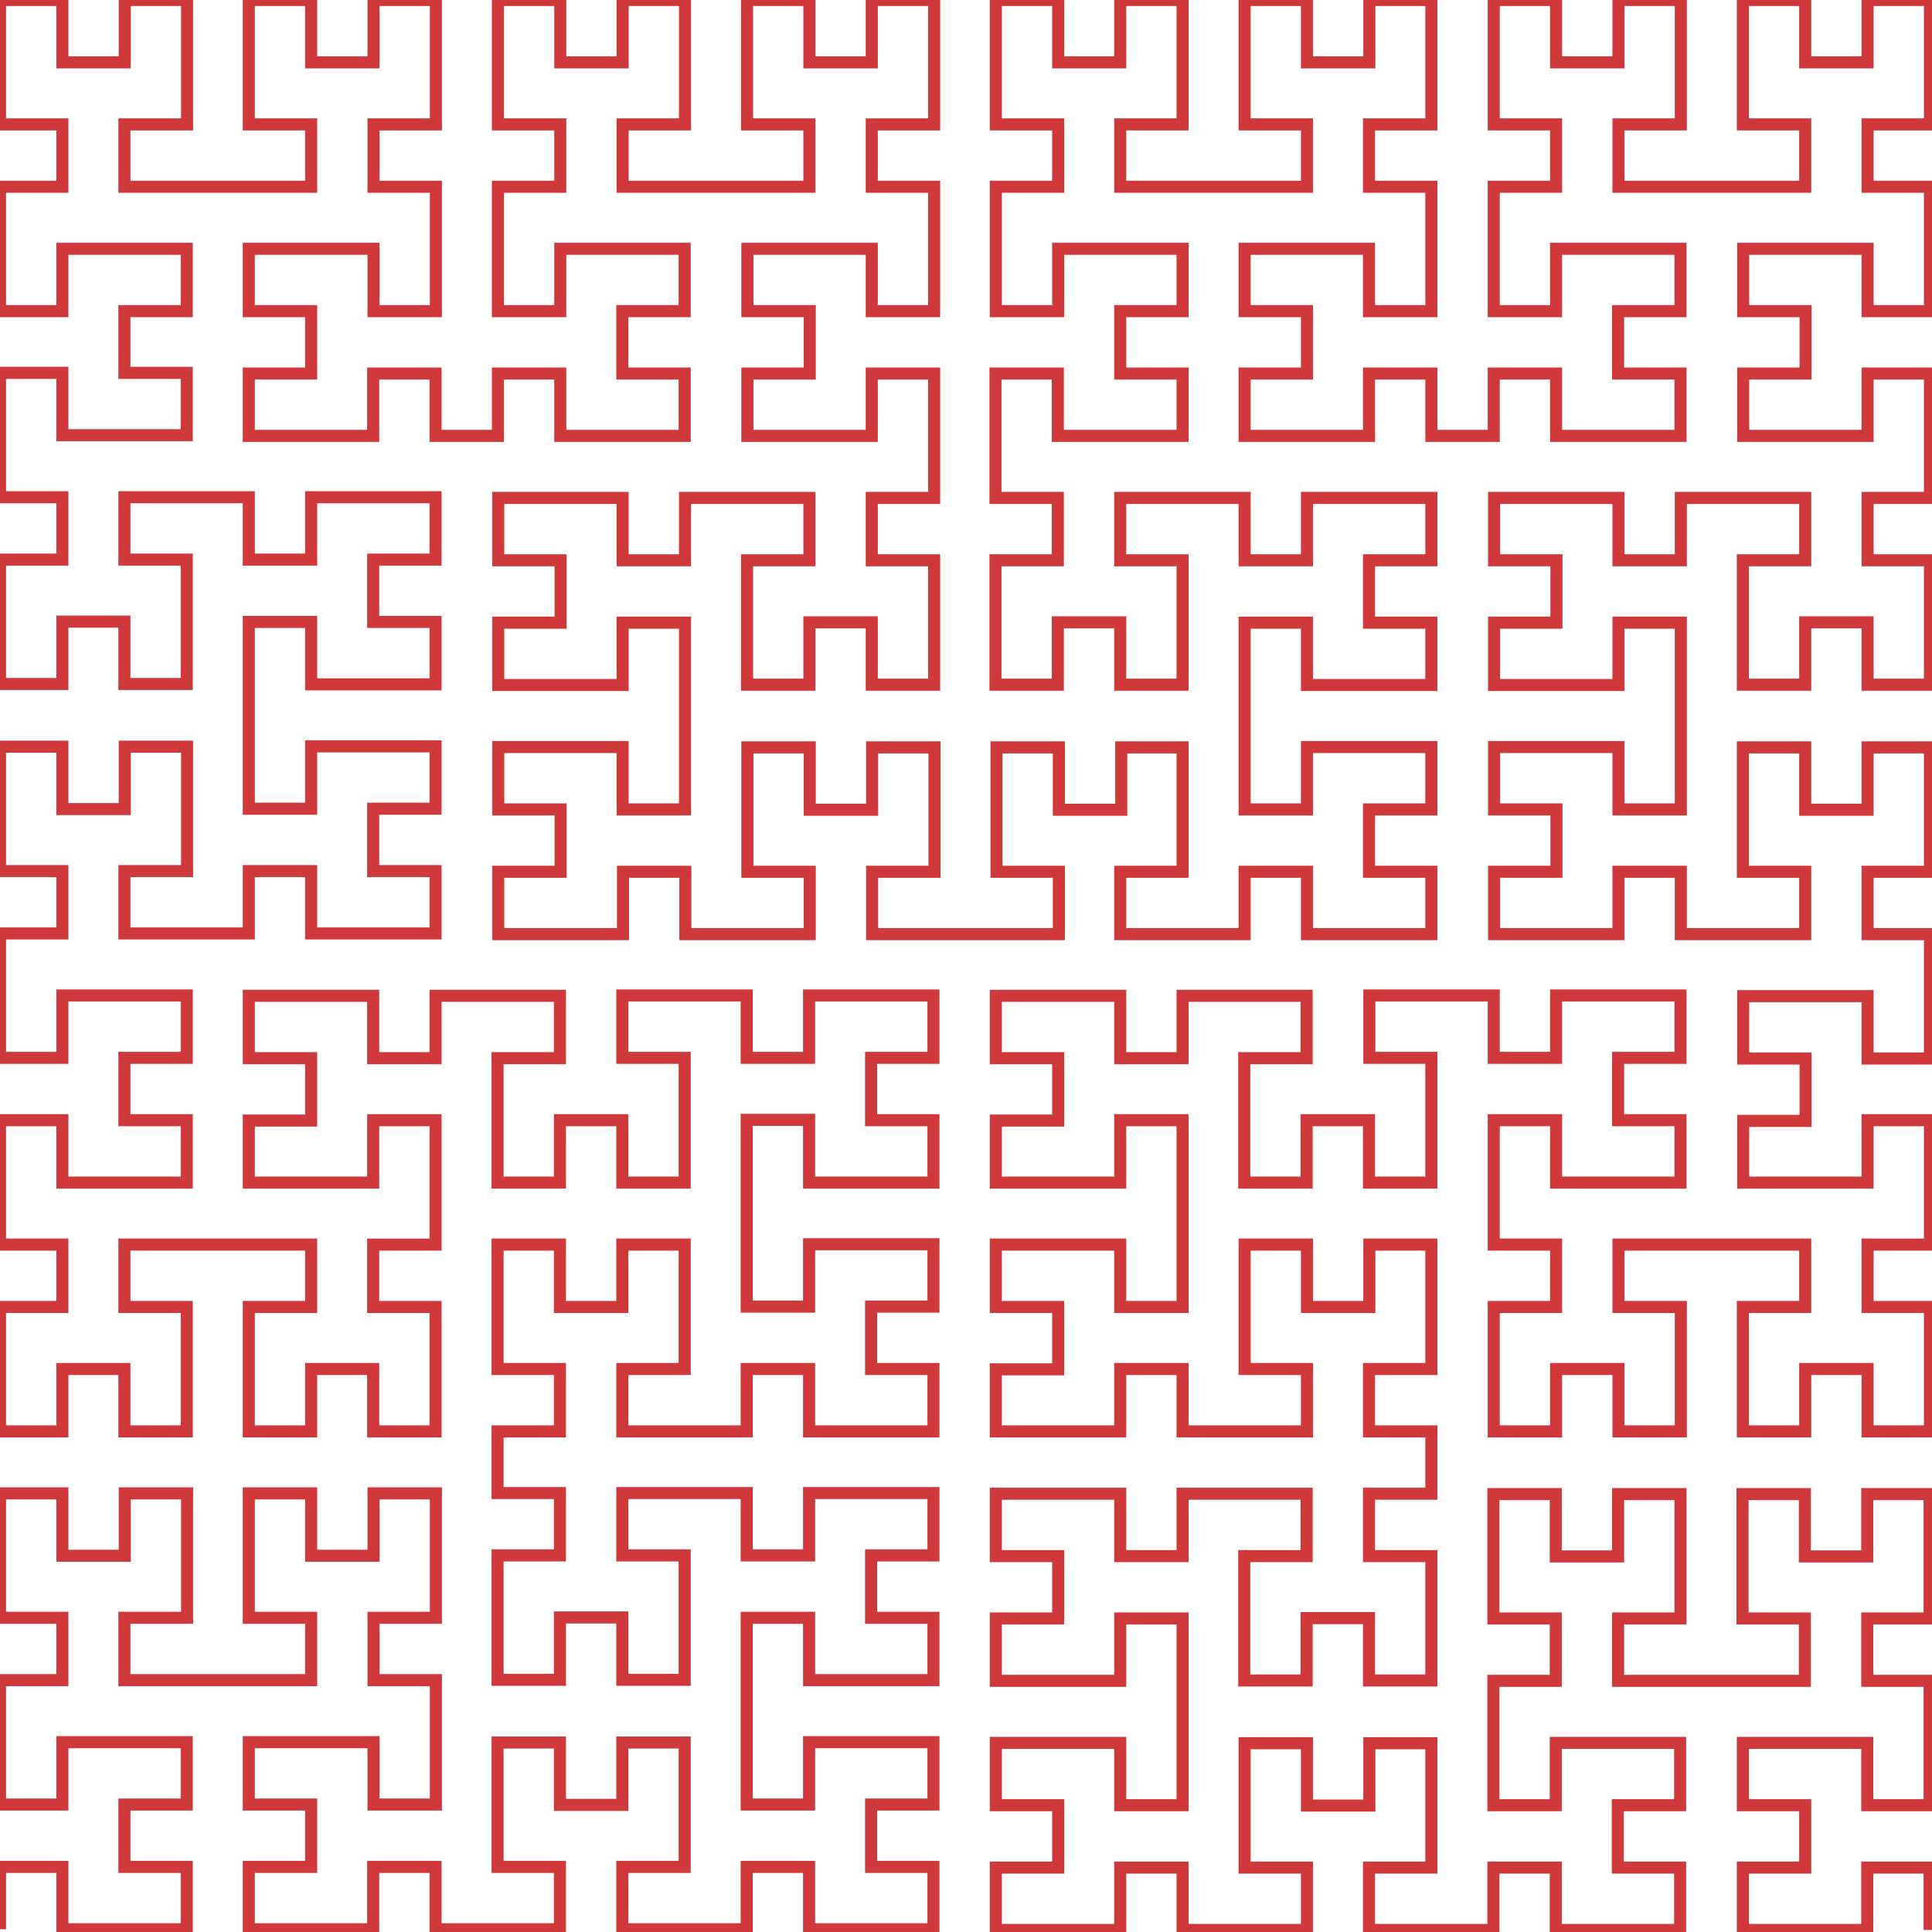 <?xml version="1.0" encoding="UTF-8" standalone="no"?>
<!-- Generator: Adobe Illustrator 18.1.1, SVG Export Plug-In . SVG Version: 6.00 Build 0)  -->

<svg
   xmlns:dc="http://purl.org/dc/elements/1.1/"
   xmlns:cc="http://creativecommons.org/ns#"
   xmlns:rdf="http://www.w3.org/1999/02/22-rdf-syntax-ns#"
   xmlns:svg="http://www.w3.org/2000/svg"
   xmlns="http://www.w3.org/2000/svg"
   xmlns:sodipodi="http://sodipodi.sourceforge.net/DTD/sodipodi-0.dtd"
   xmlns:inkscape="http://www.inkscape.org/namespaces/inkscape"
   version="1.1"
   id="Layer_1"
   x="0px"
   y="0px"
   viewBox="0 0 566.9 566.9"
   enable-background="new 0 0 566.9 566.9"
   xml:space="preserve"
   inkscape:version="0.48.5 r10040"
   width="100%"
   height="100%"
   sodipodi:docname="Hilbert.svg"><defs
     id="defs2991" /><sodipodi:namedview
     pagecolor="#ffffff"
     bordercolor="#666666"
     borderopacity="1"
     objecttolerance="10"
     gridtolerance="10"
     guidetolerance="10"
     inkscape:pageopacity="0"
     inkscape:pageshadow="2"
     inkscape:window-width="1063"
     inkscape:window-height="733"
     id="namedview2989"
     showgrid="false"
     inkscape:zoom="0.97195273"
     inkscape:cx="283.45"
     inkscape:cy="283.45"
     inkscape:window-x="0"
     inkscape:window-y="0"
     inkscape:window-maximized="0"
     inkscape:current-layer="Layer_1" /><path
     style="fill:none;stroke:#d0393c;stroke-width:3.543;stroke-miterlimit:4;stroke-dasharray:none"
     inkscape:connector-curvature="0"
     d="m 0,566.1 v -18.3 h 18.3 v 18.3 H 54.8 V 547.8 H 36.5 V 529.5 H 54.8 V 511.2 H 18.3 v 18.3 H 0 V 493 H 18.3 V 474.7 H 0 v -36.5 h 18.3 v 18.3 h 18.3 v -18.3 h 18.3 v 36.5 H 36.5 V 493 H 91.3 V 474.7 H 73 v -36.5 h 18.3 v 18.3 h 18.3 v -18.3 h 18.3 v 36.5 H 109.6 V 493 h 18.3 v 36.5 H 109.6 V 511.2 H 73 v 18.3 h 18.3 v 18.3 H 73 v 18.3 h 36.5 v -18.3 h 18.3 v 18.3 h 36.5 V 547.8 H 146 v -36.5 h 18.3 v 18.3 h 18.3 v -18.3 h 18.3 v 36.5 h -18.3 v 18.3 h 36.5 v -18.3 h 18.3 v 18.3 h 36.5 v -18.3 h -18.3 v -18.3 h 18.3 v -18.3 h -36.5 v 18.3 h -18.3 v -54.8 h 18.3 V 493 h 36.5 v -18.3 h -18.3 v -18.3 h 18.3 v -18.3 h -36.5 v 18.3 h -18.3 v -18.3 h -36.5 v 18.3 h 18.3 v 36.5 h -18.3 v -18.3 h -18.3 v 18.3 H 146 v -36.5 h 18.3 V 438.1 H 146 V 420 h 18.3 V 401.7 H 146 v -36.5 h 18.3 v 18.3 h 18.3 v -18.3 h 18.3 v 36.5 H 182.6 V 420 h 36.5 v -18.3 h 18.3 V 420 h 36.5 v -18.3 h -18.3 v -18.3 h 18.3 v -18.3 h -36.5 v 18.3 h -18.3 v -54.8 h 18.3 V 347 h 36.5 v -18.3 h -18.3 v -18.3 h 18.3 v -18.3 h -36.5 v 18.3 h -18.3 v -18.3 h -36.5 v 18.3 h 18.3 V 347 H 182.6 V 328.7 H 164.3 V 347 H 146 v -36.5 h 18.3 v -18.3 h -36.5 v 18.3 H 109.5 V 292.2 H 73 v 18.3 h 18.3 v 18.3 H 73 V 347 h 36.5 v -18.3 h 18.3 v 36.5 h -18.3 v 18.3 h 18.3 V 420 H 109.5 V 401.7 H 91.3 V 420 H 73 V 383.5 H 91.3 V 365.2 H 36.5 v 18.3 H 54.8 V 420 H 36.5 V 401.7 H 18.3 V 420 H 0 V 383.5 H 18.3 V 365.2 H 0 V 328.7 H 18.3 V 347 H 54.8 V 328.7 H 36.5 V 310.4 H 54.8 V 292.1 H 18.3 v 18.3 H 0 V 273.9 H 18.3 V 255.6 H 0 v -36.5 h 18.3 v 18.3 h 18.3 v -18.3 h 18.3 v 36.5 H 36.5 v 18.3 H 73 v -18.3 h 18.3 v 18.3 h 36.5 v -18.3 h -18.3 v -18.3 h 18.3 V 219 H 91.3 v 18.3 H 73 v -54.8 h 18.3 v 18.3 h 36.5 v -18.3 h -18.3 v -18.3 h 18.3 V 145.9 H 91.3 v 18.3 H 73 V 145.9 H 36.5 v 18.3 h 18.3 v 36.5 H 36.5 V 182.4 H 18.3 v 18.3 H 0 V 164.2 H 18.3 V 145.9 H 0 v -36.5 h 18.3 v 18.3 H 54.8 V 109.4 H 36.5 V 91.3 H 54.8 V 73 H 18.3 V 91.3 H 0 V 54.8 H 18.3 V 36.5 H 0 V 0 H 18.3 V 18.3 H 36.6 V 0 H 54.9 V 36.5 H 36.5 V 54.8 H 91.3 V 36.5 H 73 V 0 h 18.3 v 18.3 h 18.3 V 0 h 18.3 v 36.5 h -18.3 v 18.3 h 18.3 V 91.3 H 109.6 V 73 H 73 v 18.3 h 18.3 v 18.3 H 73 v 18.3 h 36.5 v -18.3 h 18.3 v 18.3 h 18.3 v -18.3 h 18.3 v 18.3 h 36.5 V 109.6 H 182.6 V 91.3 h 18.3 V 73 H 164.4 V 91.3 H 146.1 V 54.8 h 18.3 V 36.5 H 146.1 V 0 h 18.3 v 18.3 h 18.3 V 0 H 201 v 36.5 h -18.3 v 18.3 h 54.8 V 36.5 H 219.2 V 0 h 18.3 v 18.3 h 18.3 V 0 h 18.3 v 36.5 h -18.3 v 18.3 h 18.3 V 91.3 H 255.8 V 73 h -36.5 v 18.3 h 18.3 v 18.3 h -18.3 v 18.3 h 36.5 v -18.3 h 18.3 v 36.5 h -18.3 v 18.3 h 18.3 v 36.5 h -18.3 v -18.3 h -18.3 v 18.3 h -18.3 v -36.5 h 18.3 V 146.1 H 201 v 18.3 h -18.3 v -18.3 h -36.5 v 18.3 h 18.3 v 18.3 H 146.2 V 201 h 36.5 V 182.7 H 201 v 54.8 h -18.3 v -18.3 h -36.5 v 18.3 h 18.3 v 18.3 h -18.3 v 18.3 h 18.3 18.3 v -18.3 h 18.3 v 18.3 h 36.5 v -18.3 h -18.3 v -36.5 h 18.3 v 18.3 h 18.3 v -18.3 h 18.3 v 36.5 h -18.3 v 18.3 h 54.8 v -18.3 h -18.3 v -36.5 h 18.3 v 18.3 H 329 v -18.3 h 18 v 36.5 h -18.3 v 18.3 h 36.5 v -18.3 h 18.3 v 18.3 H 420 V 255.8 H 401.7 V 237.5 H 420 v -18.3 h -36.5 v 18.3 h -18.3 v -54.8 h 18.3 V 201 H 420 V 182.7 H 401.7 V 164.4 H 420 v -18.3 h -36.5 v 18.3 h -18.3 v -18.3 h -36.5 v 18.3 H 347 v 36.5 h -18.3 v -18.3 h -18.3 v 18.3 h -18.3 v -36.5 h 18.3 v -18.3 h -18.3 v -36.5 h 18.3 v 18.3 H 347 V 109.6 H 328.7 V 91.3 H 347 V 73 H 310.5 V 91.3 H 292.2 V 54.8 h 18.3 V 36.5 H 292.2 V 0 h 18.3 v 18.3 c 0,0 0,0 9.1,0 h 9.1 V 0 H 347 v 36.5 h -18.3 v 18.3 h 54.8 V 36.5 H 365.2 V 0 h 18.3 v 18.3 h 18.3 V 0 H 420 V 36.5 H 401.7 V 54.8 H 420 V 91.3 H 401.7 V 73 h -36.5 v 18.3 h 18.3 v 18.3 h -18.3 v 18.3 h 36.5 V 109.6 H 420 v 18.3 h 18.3 v -18.3 h 18.3 v 18.3 h 36.5 V 109.6 H 474.8 V 91.3 h 18.3 V 73 H 456.6 V 91.3 H 438.3 V 54.8 h 18.3 V 36.5 H 438.3 V 0 h 18.3 v 18.3 h 18.3 V 0 h 18.3 v 36.5 h -18.3 v 18.3 h 54.8 V 36.5 H 511.4 V 0 h 18.3 V 18.3 H 548 V 0 h 18.3 V 36.5 H 548 v 18.3 h 18.3 V 91.3 H 548 V 73 h -36.5 v 18.3 h 18.3 v 18.3 h -18.3 v 18.3 H 548 v -18.3 h 18.3 v 36.5 H 548 v 18.3 h 18.3 v 36.5 H 548 v -18.3 h -18.3 v 18.3 h -18.3 v -36.5 h 18.3 v -18.3 h -36.5 v 18.3 h -18.3 v -18.3 h -36.5 v 18.3 h 18.3 v 18.3 H 438.4 V 201 h 36.5 v -18.3 h 18.3 v 54.8 h -18.3 v -18.3 h -36.5 v 18.3 h 18.3 v 18.3 h -18.3 v 18.3 h 36.5 v -18.3 h 18.3 v 18.3 h 36.5 v -18.3 h -18.3 v -36.5 h 18.3 v 18.3 H 548 v -18.3 h 18.3 v 36.5 H 548 v 18.3 h 18.3 v 36.5 H 548 v -18.3 h -36.5 v 18.3 h 18.3 v 18.3 H 511.5 V 347 H 548 v -18.3 h 18.3 v 36.5 H 548 v 18.3 h 18.3 V 420 H 548 V 401.7 H 529.7 V 420 h -18.3 v -36.5 h 18.3 v -18.3 h -54.8 v 18.3 h 18.3 V 420 H 474.9 V 401.7 H 456.6 V 420 h -18.3 v -36.5 h 18.3 v -18.3 h -18.3 v -36.5 h 18.3 V 347 h 36.5 v -18.3 h -18.3 v -18.3 h 18.3 v -18.3 h -36.5 v 18.3 h -18.3 v -18.3 h -36.5 v 18.3 H 420 V 347 H 401.7 V 328.7 H 383.4 V 347 h -18.3 v -36.5 h 18.3 V 292.2 H 347 v 18.3 h -18.3 v -18.3 h -36.5 v 18.3 h 18.3 v 18.3 H 292.2 V 347 h 36.5 V 328.7 H 347 v 54.8 h -18.3 v -18.3 h -36.5 v 18.3 h 18.3 v 18.3 H 292.2 V 420 h 36.5 V 401.7 H 347 V 420 h 36.5 v -18.3 h -18.3 v -36.5 h 18.3 v 18.3 h 18.3 V 365.2 H 420 v 36.5 H 401.7 V 420 H 420 v 18.3 h -18.3 v 18.3 H 420 v 36.5 h -18.3 v -18.3 h -18.3 v 18.3 h -18.3 v -36.5 h 18.3 V 438.3 H 347 v 18.3 h -18.3 v -18.3 h -36.5 v 18.3 h 18.3 v 18.3 h -18.3 v 18.3 h 36.5 V 474.9 H 347 v 54.8 h -18.3 v -18.3 h -36.5 v 18.3 h 18.3 V 548 h -18.3 v 18.3 h 36.5 V 548 H 347 v 18.3 h 36.5 V 548 h -18.3 v -36.5 h 18.3 v 18.3 h 18.3 V 511.5 H 420 V 548 h -18.3 v 18.3 h 36.5 V 548 h 18.3 v 18.3 H 493 V 548 H 474.7 V 529.7 H 493 v -18.3 h -36.5 v 18.3 h -18.3 v -36.5 h 18.3 v -18.3 h -18.3 v -36.5 h 18.3 v 18.3 h 18.3 v -18.3 h 18.3 v 36.5 h -18.3 v 18.3 h 54.8 v -18.3 h -18.3 v -36.5 h 18.3 v 18.3 h 18.3 v -18.3 h 18.3 v 36.5 h -18.3 v 18.3 h 18.3 v 36.5 h -18.3 v -18.3 h -36.5 v 18.3 h 18.3 V 548 h -18.3 v 18.3 h 36.5 V 548 h 18.3 v 18.3"
     sodipodi:nodetypes="cccccccccccccccccccccccccccccccccccccccccccccccccccccccccccccccccccccccccccccccccccccccccccccccccccccccccccccccccccccccccccccccccccccccccccccccccccccccccccccccccccccccccccccccccccccccccccccccccccccccccccccccccccccccccccccccccccccccccccccccccccccccccccccccccccccccccccccccccccccccccccccccccccccccccccccccccccccccccccccccccccccccccccccccccccccccccccccccccccccccccccccccccccccccccccccccccccccccccccccccccccccccccccccccccccccccccccccccccccccccccccccccccccccccccccccccccccccccccccccccccccccccccccccccccccccccccccccccccccccccccccccccccccccccccccccccccccccccccccccccccccccc"
     id="path4936" /></svg>
